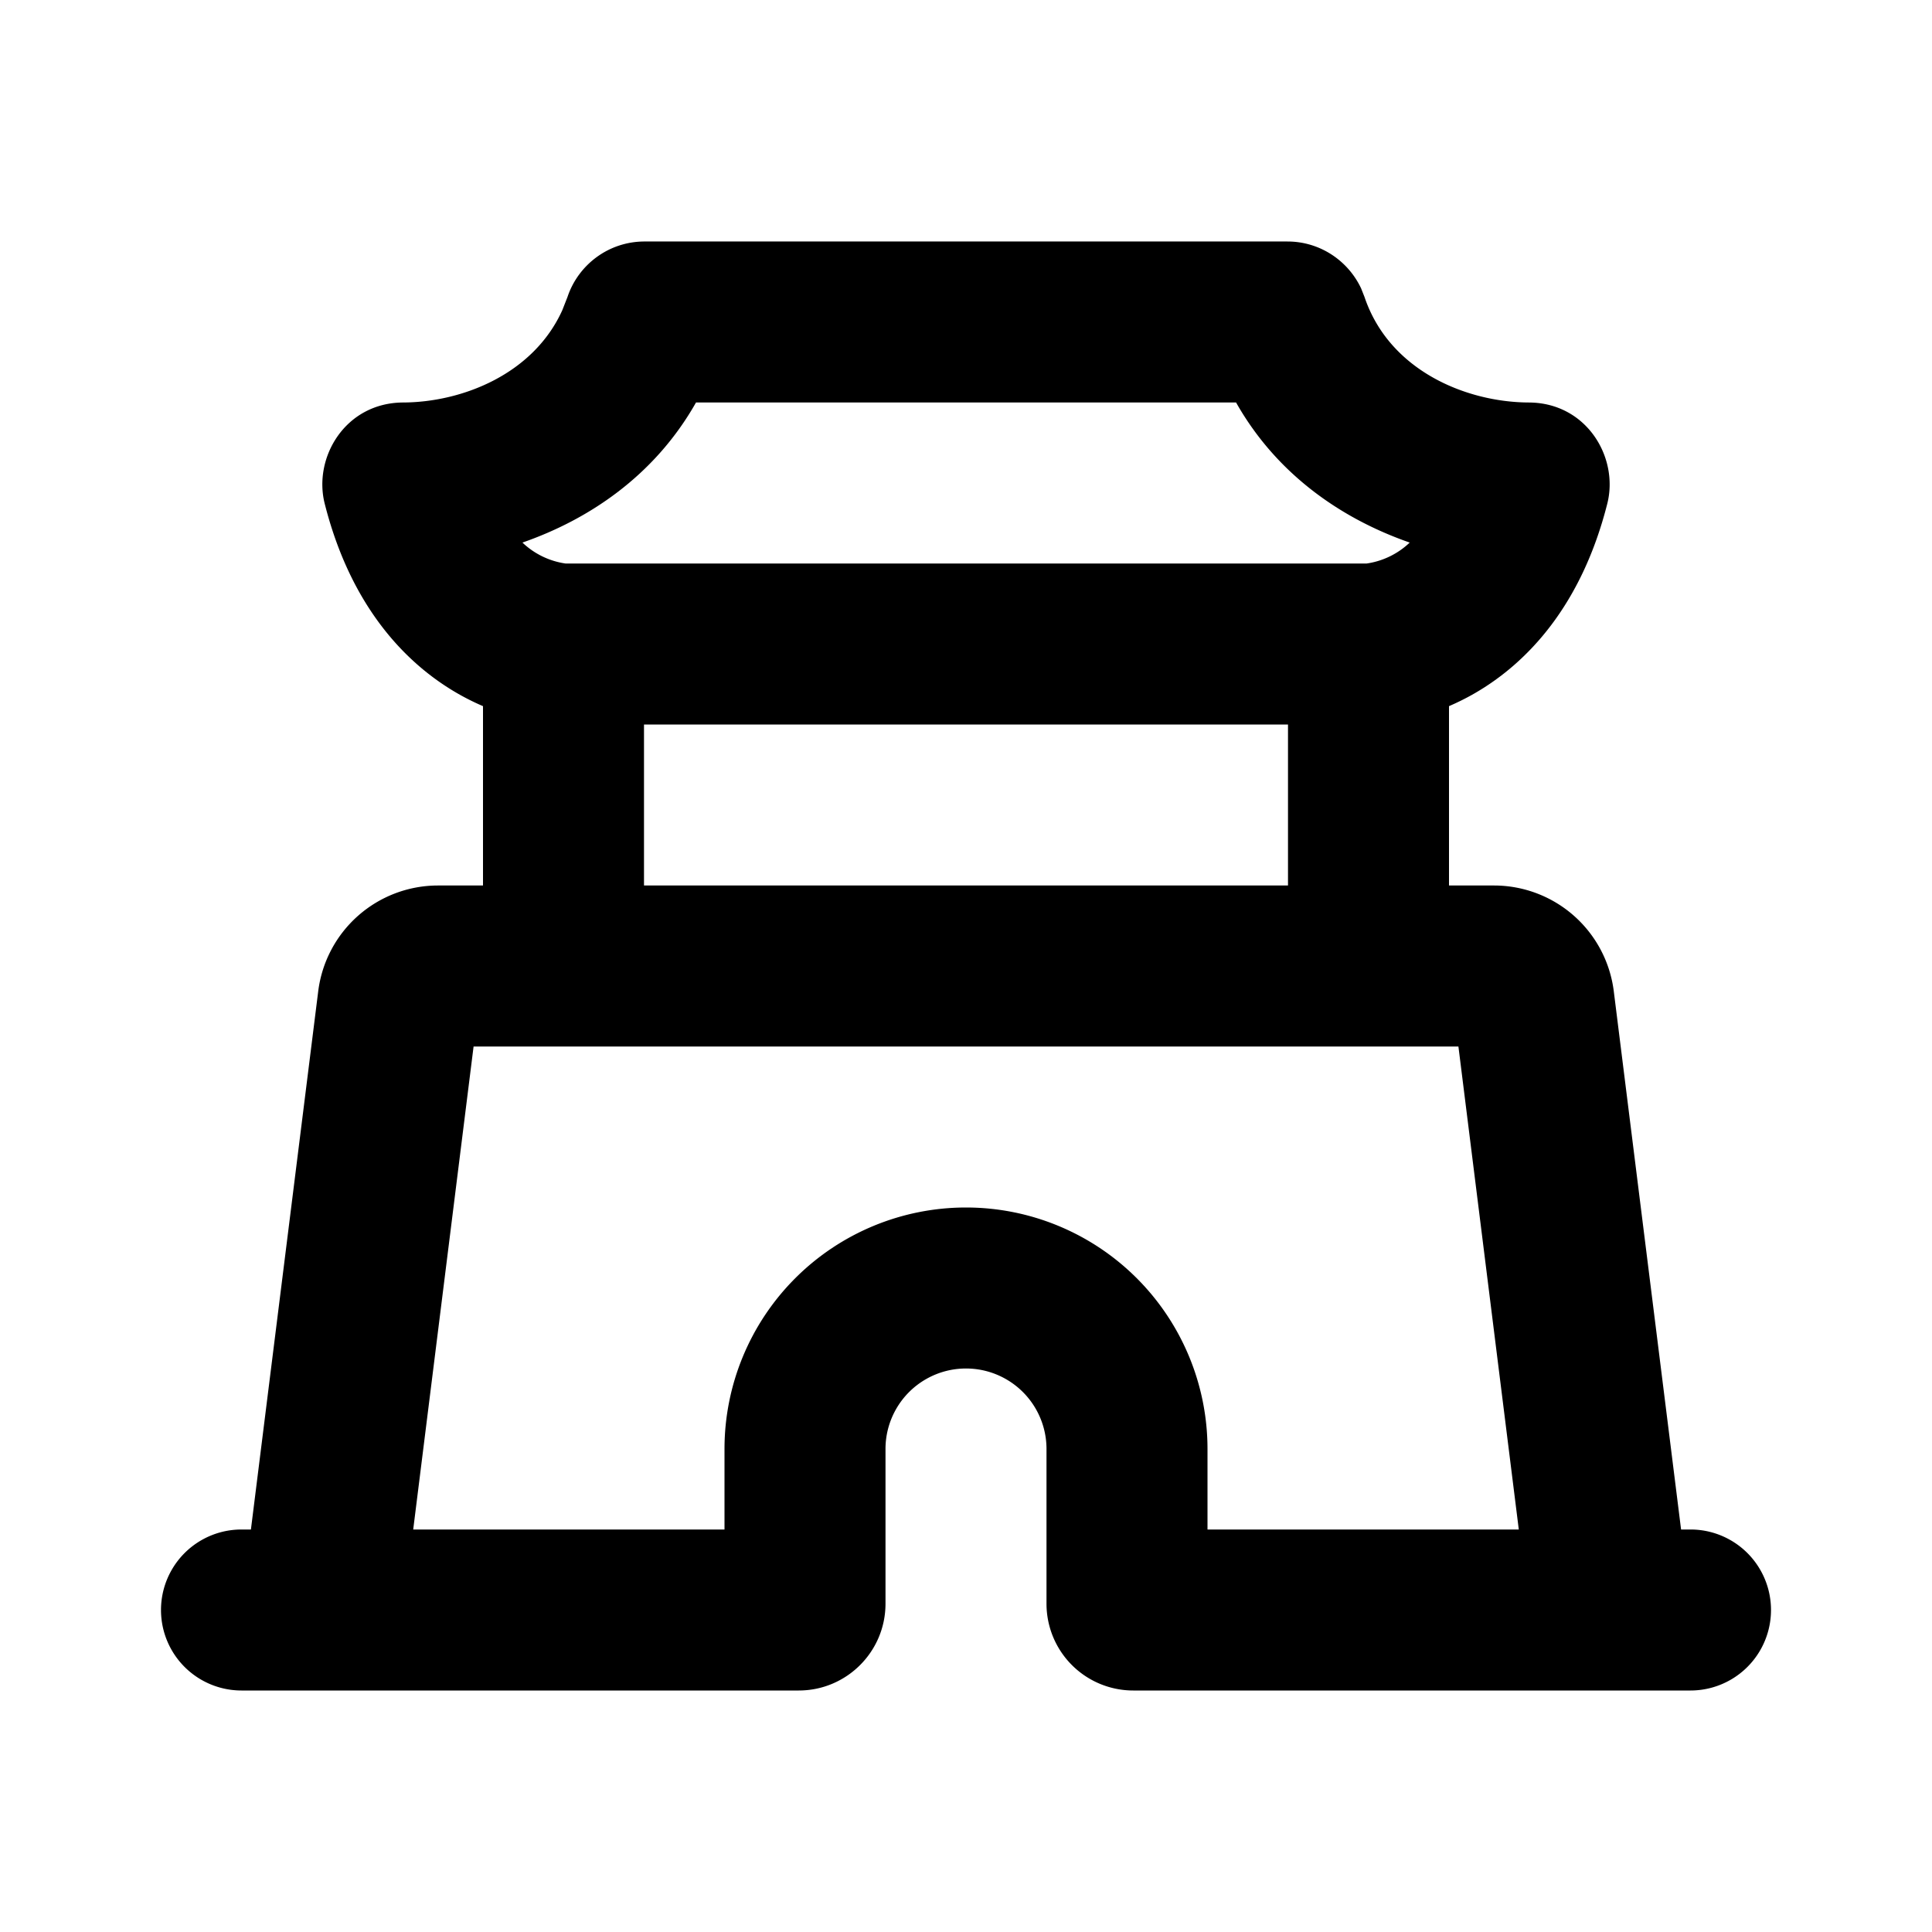 <svg xmlns="http://www.w3.org/2000/svg" width="24" height="24">
    <g fill="none" fill-rule="evenodd">
        <path d="M24 0v24H0V0zM12.593 23.258l-.011.002-.071.035-.02.004-.014-.004-.071-.035c-.01-.004-.019-.001-.024.005l-.004.01-.017.428.005.02.01.013.104.074.015.004.012-.004.104-.074.012-.016.004-.017-.017-.427c-.002-.01-.009-.017-.017-.018m.265-.113-.013.002-.185.093-.01.01-.003.011.018.43.005.012.008.007.201.093c.012.004.023 0 .029-.008l.004-.014-.034-.614c-.003-.012-.01-.02-.02-.022m-.715.002a.023.023 0 0 0-.027.006l-.006.014-.034.614c0 .012.007.02.017.024l.015-.002.201-.093.01-.008.004-.011.017-.43-.003-.012-.01-.01z"/>
        <path fill="currentColor"
              d="M15.993 3c.404 0 .753.238.915.582l.042.106c.308.917 1.265 1.309 2.042 1.312.719.003 1.12.684.974 1.258-.317 1.251-.983 1.976-1.662 2.363a3.059 3.059 0 0 1-.304.151V11h.559a1.5 1.5 0 0 1 1.488 1.314L20.883 19H21a1 1 0 1 1 0 2h-6.922A1.078 1.078 0 0 1 13 19.922V18a1 1 0 1 0-2 0v1.922C11 20.517 10.517 21 9.922 21H3a1 1 0 0 1 0-2h.117l.836-6.686A1.5 1.5 0 0 1 5.441 11H6V8.772a3.028 3.028 0 0 1-.304-.151c-.679-.387-1.345-1.112-1.662-2.363-.146-.574.255-1.255.974-1.258.729-.003 1.615-.348 1.977-1.146l.065-.166c.134-.4.512-.688.957-.688zm2.124 10H5.883l-.75 6H9v-1a3 3 0 1 1 6 0v1h3.867zM16 9H8v2h8zm-.646-4H8.646C8.125 5.921 7.3 6.458 6.49 6.74a.978.978 0 0 0 .534.26h9.954a.978.978 0 0 0 .534-.26c-.81-.282-1.636-.819-2.157-1.74Z"/>
    </g>
</svg>